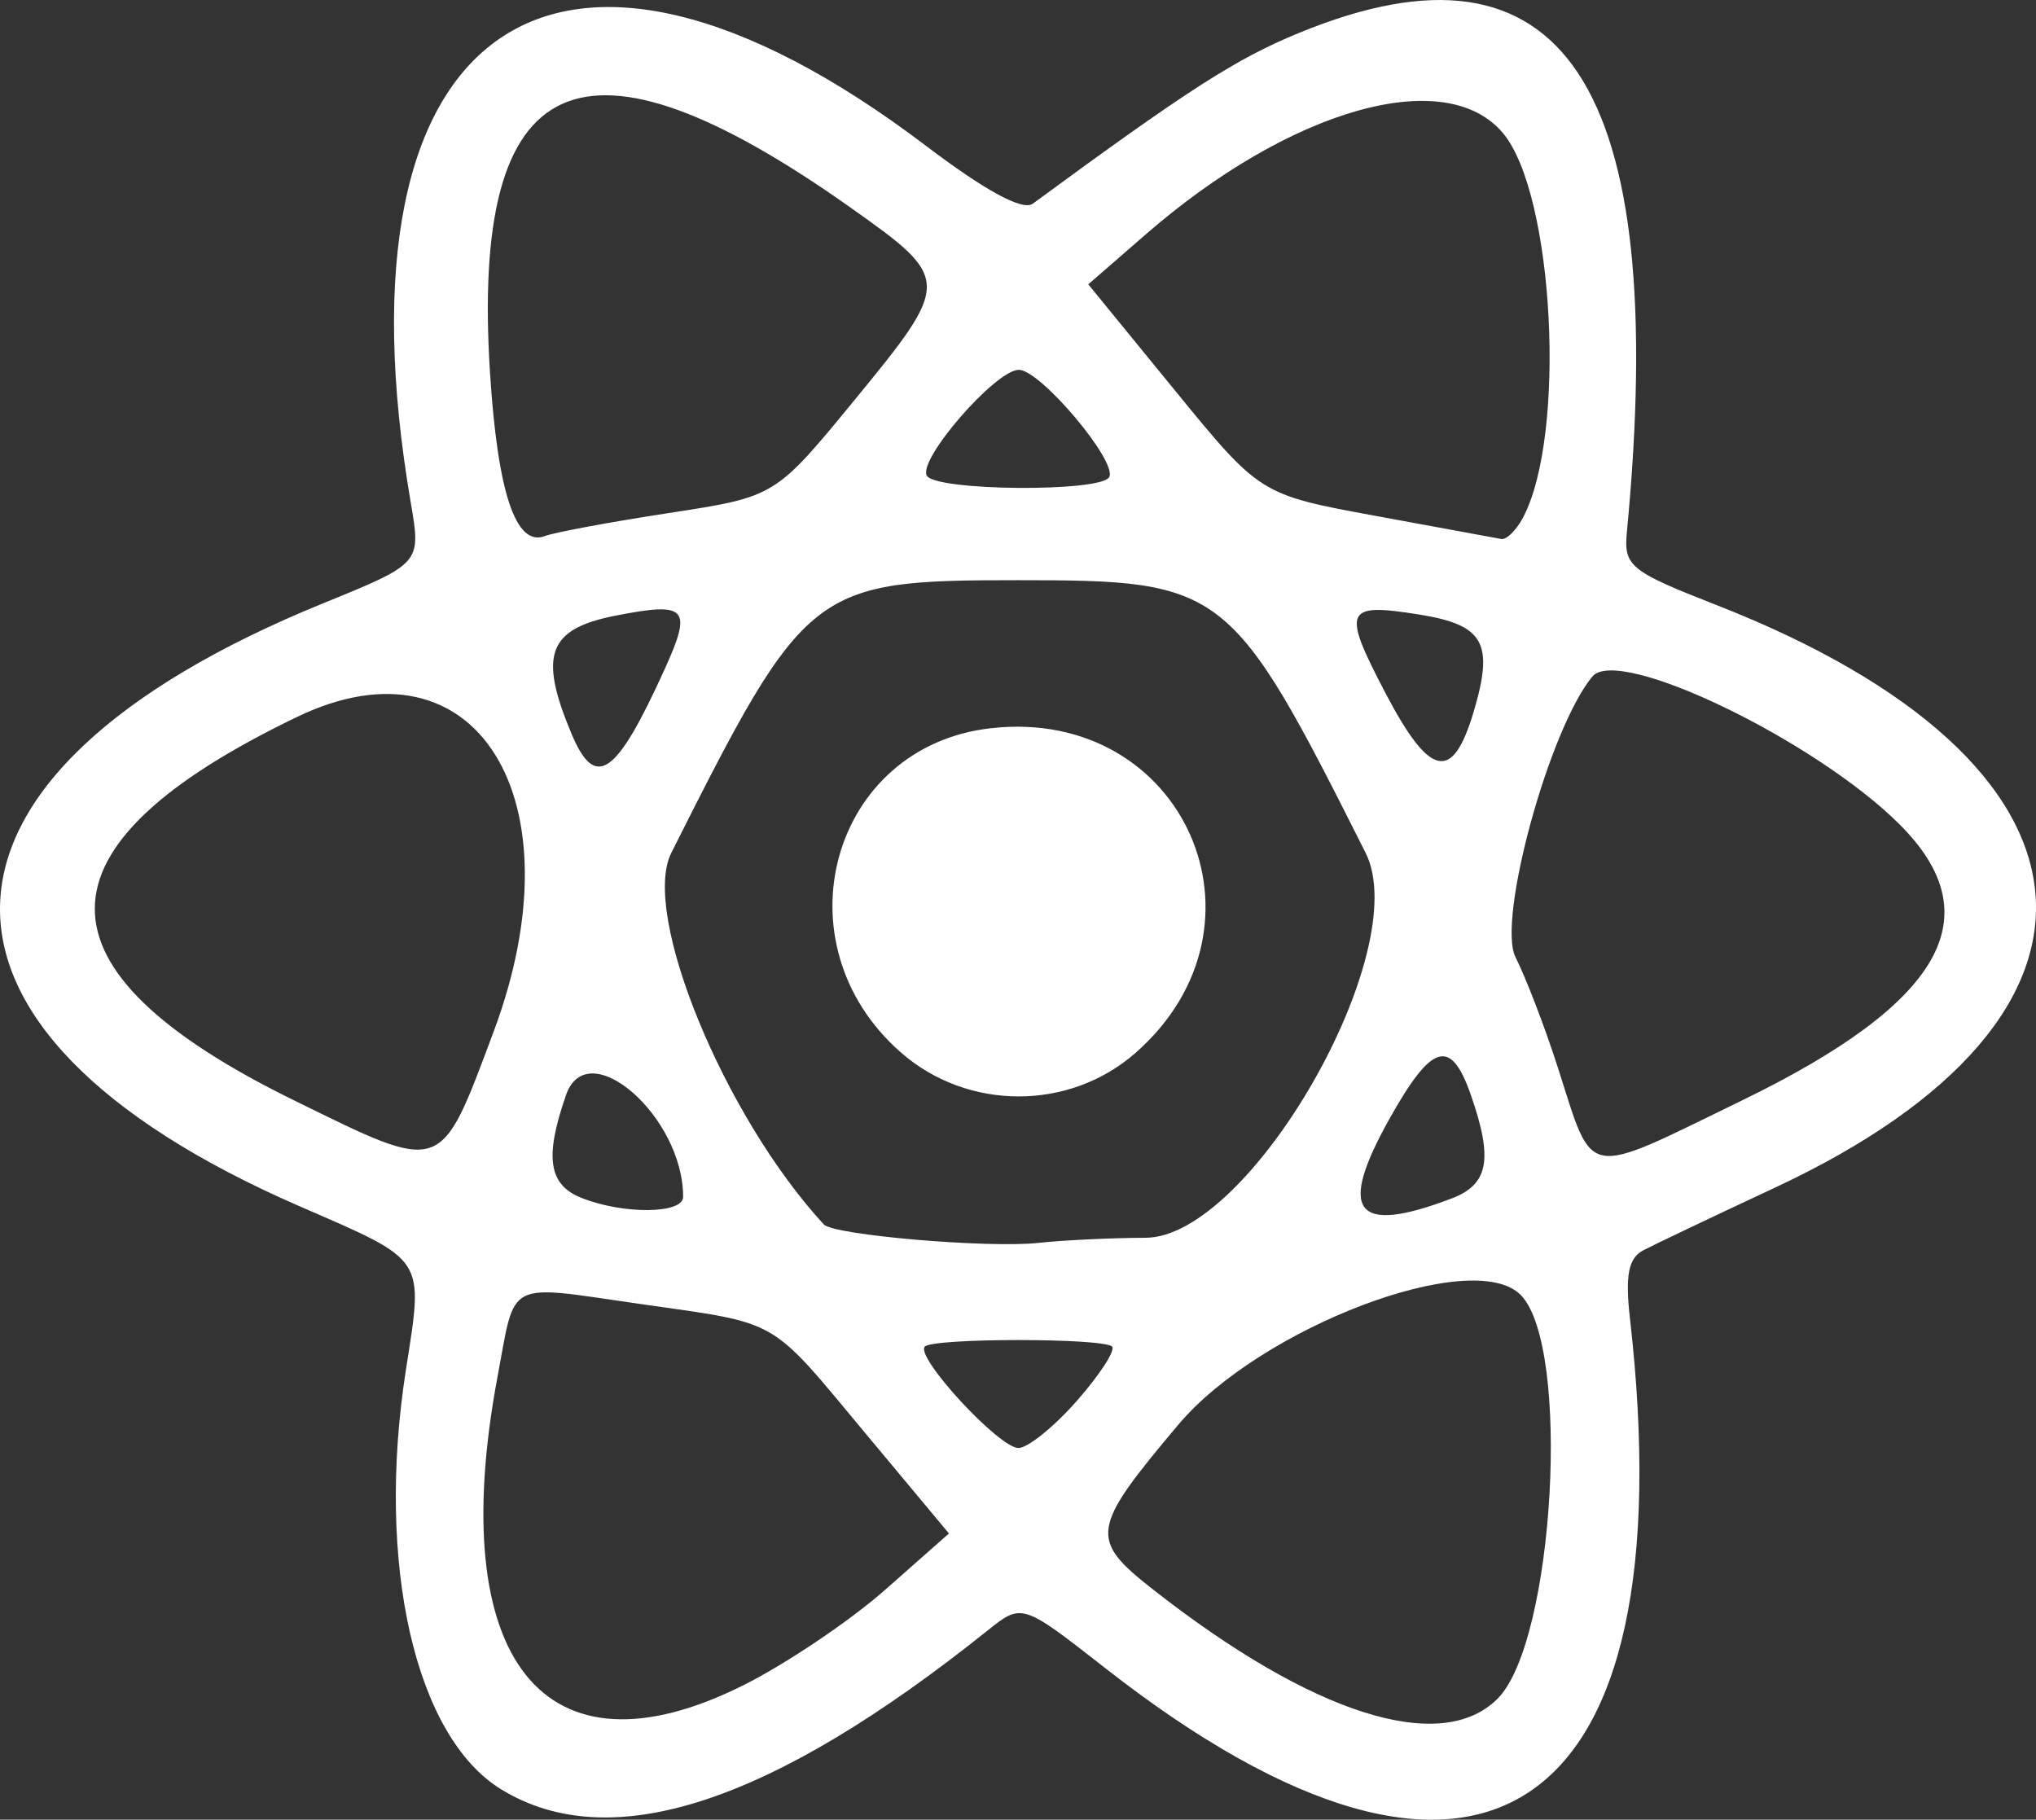 <?xml version="1.0" encoding="UTF-8" standalone="no"?>
<!-- Created with Inkscape (http://www.inkscape.org/) -->

<svg
   xmlns:dc="http://purl.org/dc/elements/1.1/"
   xmlns:cc="http://creativecommons.org/ns#"
   xmlns:rdf="http://www.w3.org/1999/02/22-rdf-syntax-ns#"
   xmlns:svg="http://www.w3.org/2000/svg"
   xmlns="http://www.w3.org/2000/svg"
   xmlns:sodipodi="http://sodipodi.sourceforge.net/DTD/sodipodi-0.dtd"
   xmlns:inkscape="http://www.inkscape.org/namespaces/inkscape"
   version="1.1"
   id="svg896"
   width="154.827"
   height="138.392"
   viewBox="0 0 154.827 138.392"
   sodipodi:docname="react-js-logo.svg"
   inkscape:version="0.92.4 (unknown)">
  <rect x="0" y="0" width="154.827" height="138.392" fill="#333333" stroke="none"/>
  <defs
     id="defs900" />
  <sodipodi:namedview
     pagecolor="#ffffff"
     bordercolor="#666666"
     borderopacity="1"
     objecttolerance="10"
     gridtolerance="10"
     guidetolerance="10"
     inkscape:pageopacity="0"
     inkscape:pageshadow="2"
     inkscape:window-width="1299"
     inkscape:window-height="704"
     id="namedview898"
     showgrid="false"
     inkscape:zoom="1.2486772"
     inkscape:cx="176.75279"
     inkscape:cy="39.135754"
     inkscape:window-x="67"
     inkscape:window-y="27"
     inkscape:window-maximized="1"
     inkscape:current-layer="svg896" />
  <g
     id="g1449"
     transform="translate(-56.052,-24.875)"
     style="fill:#ffffff;fill-opacity:1">
    <path
       style="fill:#ffffff;fill-opacity:1"
       d="m 94.182,160.97 c -6.56,-3.999 -9.56,-17.162 -7.267,-31.885 1.351,-8.673 1.624,-8.252 -8.079,-12.47 -31.031,-13.49 -30.289,-32.793 1.763,-45.847 7.481,-3.047 7.481,-3.047 6.691,-7.657 -6.254,-36.484 11.05,-48.483 39.165,-27.156 4.52,3.429 7.368,4.973 8.134,4.411 11.873,-8.719 15.455,-11.017 20.239,-12.985 20.168,-8.295 28.202,3.921 24.942,37.929 -0.251,2.621 0.204,2.995 6.792,5.572 30.636,11.981 32.56,31.204 4.438,44.33 -4.675,2.182 -9.175,4.324 -10,4.759 -1.113,0.588 -1.371,1.918 -1,5.161 4.381,38.282 -11.458,48.863 -39.866,26.634 -6.366,-4.982 -6.366,-4.982 -9,-2.874 -16.446,13.163 -28.636,17.148 -36.952,12.078 z m 18.408,-7.932 c 3.25,-1.629 8.095,-4.892 10.767,-7.25 L 128.214,141.5 121.962,134 c -7.531,-9.034 -6.447,-8.409 -17.267,-9.961 -10.286,-1.475 -9.411,-1.924 -10.81,5.548 -4.036,21.563 3.535,31.055 18.705,23.45 z m 57.345,1.027 c 4.33,-4.33 5.611,-26.852 1.747,-30.716 -3.647,-3.647 -19.788,2.477 -26.019,9.871 -6.694,7.943 -6.811,8.712 -1.913,12.552 12.126,9.506 21.882,12.596 26.185,8.293 z m -31.977,-22.67 c 1.741,-1.983 2.938,-3.833 2.659,-4.111 -0.66,-0.66 -13.574,-0.66 -14.234,0 C 125.614,128.053 132.022,135 133.5,135 c 0.711,0 2.717,-1.622 4.458,-3.605 z m 5.202,-12.384 c 7.972,-0.019 20.465,-21.858 16.742,-29.267 C 149.672,69.384 149.184,69 133.5,69 c -15.684,0 -16.172,0.384 -26.402,20.744 -2.319,4.615 4.009,20.021 11.605,28.256 0.743,0.805 12.481,1.815 16.297,1.401 1.925,-0.209 5.597,-0.384 8.16,-0.39 z m -18.613,-14.104 c -9.461,-8.307 -5.294,-23.28 6.86,-24.65 14.654,-1.652 22.06,14.979 10.997,24.692 -5.047,4.431 -12.782,4.413 -17.857,-0.043 z M 108,115.897 c 0,-6.123 -7.265,-12.446 -8.902,-7.748 -1.648,4.728 -1.34,6.818 1.152,7.82 3.182,1.279 7.75,1.237 7.75,-0.071 z m 58.435,0.127 c 2.819,-1.072 3.174,-2.978 1.467,-7.876 -1.519,-4.358 -2.951,-3.951 -6.152,1.749 -4.027,7.169 -2.682,8.927 4.685,6.126 z M 93.583,103.354 C 100.218,85.637 92.257,72.851 78.662,79.39 c -20.443,9.833 -20.532,19.215 -0.276,29.157 11.452,5.621 11.102,5.74 15.197,-5.193 z m 94.974,5.195 c 15.218,-7.403 18.962,-13.963 11.964,-20.961 -6.413,-6.413 -21.406,-13.636 -23.377,-11.262 -3.272,3.942 -7.268,18.534 -5.846,21.345 0.787,1.556 2.227,5.303 3.199,8.328 2.787,8.668 1.836,8.496 14.06,2.549 z m -81.948,-32.809 c 2.108,-4.654 1.681,-5.112 -3.77,-4.039 -5.106,1.005 -5.84,2.971 -3.341,8.947 1.827,4.368 3.4,3.282 7.111,-4.908 z m 61.486,3.335 c 1.588,-5.299 0.826,-6.672 -4.143,-7.467 -5.653,-0.904 -5.874,-0.388 -2.556,5.951 3.378,6.451 5.103,6.842 6.699,1.516 z M 106.911,63.892 c 8.087,-1.238 8.087,-1.238 14.088,-8.55 7.419,-9.04 7.416,-9.24 -0.249,-14.667 C 100.24,26.155 91.842,29.985 93.312,53.187 c 0.581,9.172 1.967,13.304 4.177,12.456 0.735,-0.282 4.975,-1.07 9.422,-1.75 z M 171.862,64.25 c 3.333,-6.256 2.376,-24.626 -1.524,-29.26 C 165.961,29.789 154.165,33.144 143.155,42.721 l -4.345,3.779 6.531,7.997 c 6.531,7.997 6.531,7.997 15.345,9.617 4.848,0.891 9.136,1.68 9.529,1.753 0.393,0.073 1.134,-0.655 1.647,-1.617 z M 140.394,61.171 C 141.093,60.04 135.18,53 133.531,53 c -1.771,0 -7.73,6.868 -6.994,8.06 0.716,1.159 13.148,1.259 13.857,0.111 z"
       id="path1451"
       inkscape:connector-curvature="0" />
  </g>
</svg>
